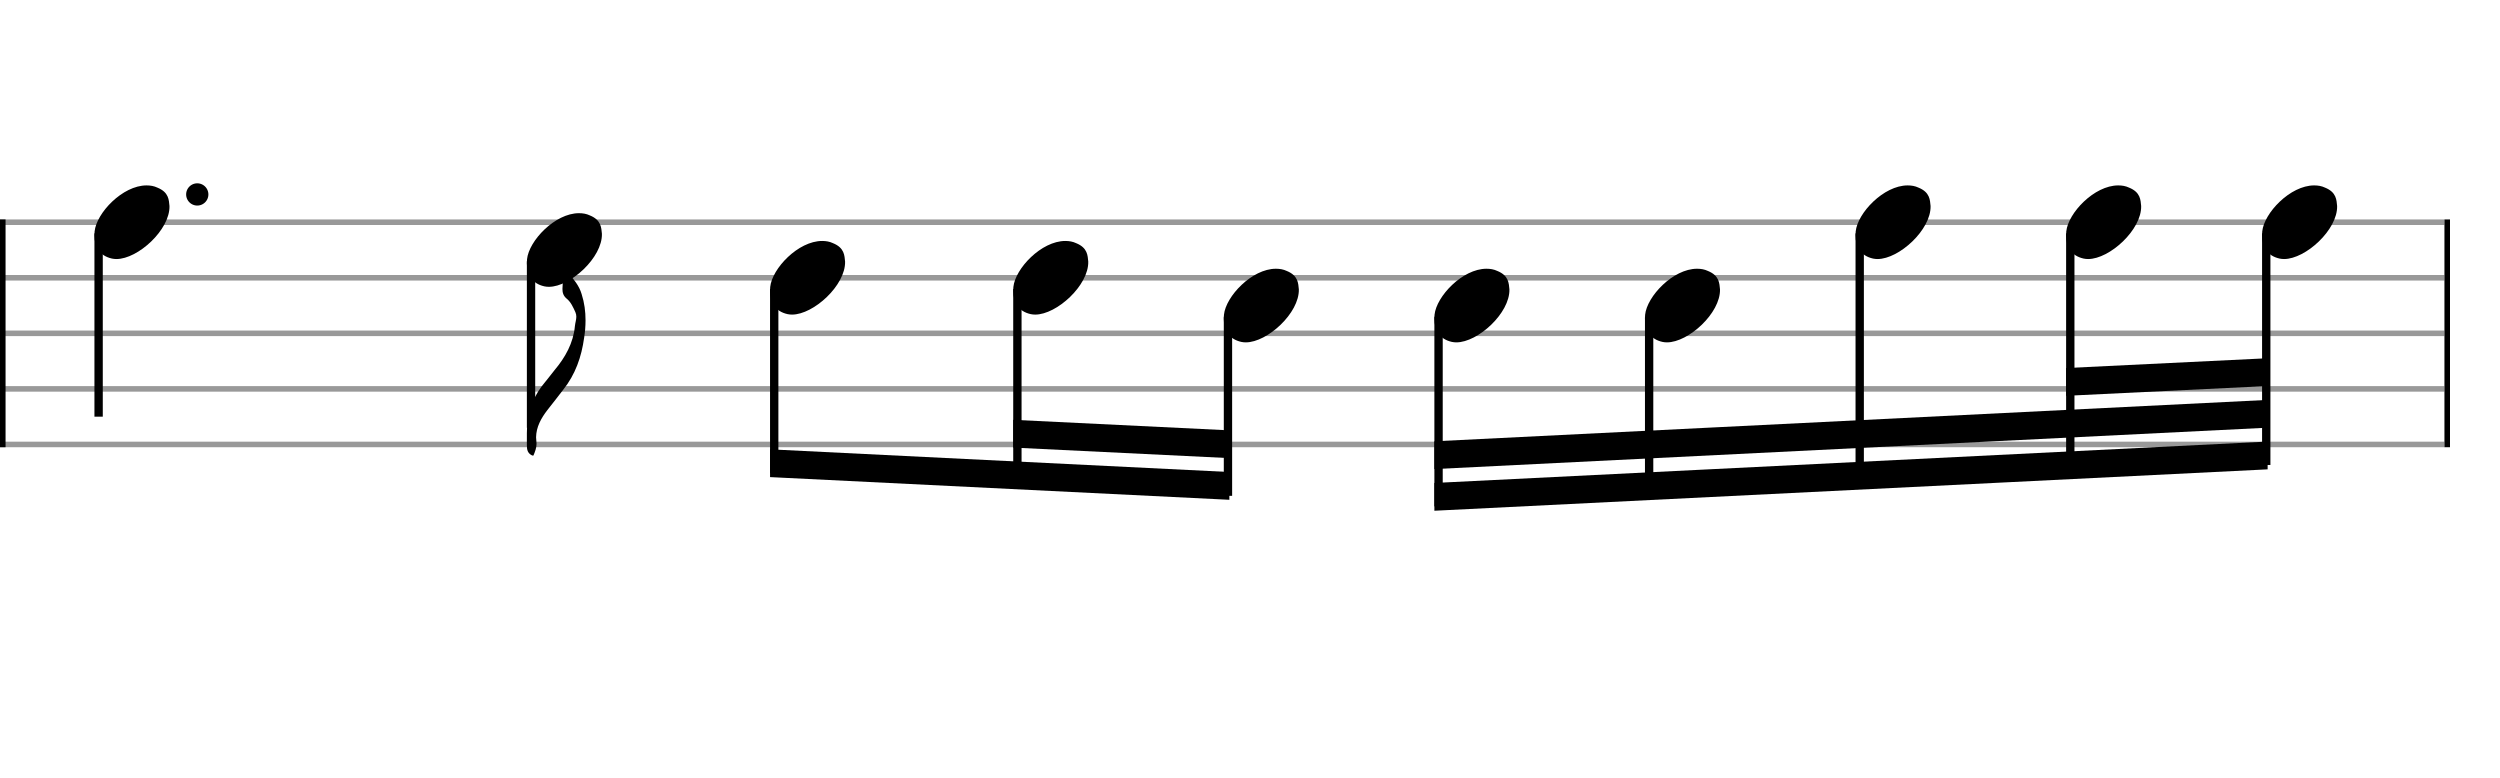 <svg xmlns="http://www.w3.org/2000/svg" stroke-width="0.3" stroke-dasharray="none" fill="black" stroke="black" font-family="Arial, sans-serif" font-size="10pt" font-weight="normal" font-style="normal" width="450" height="140" viewBox="0 0 450 140" style="width: 450px; height: 140px; border: none;"><g class="vf-stave" id="vf-auto1769" stroke-width="1" fill="#999999" stroke="#999999"><path fill="none" d="M0 40L440 40"/><path fill="none" d="M0 50L440 50"/><path fill="none" d="M0 60L440 60"/><path fill="none" d="M0 70L440 70"/><path fill="none" d="M0 80L440 80"/></g><g class="vf-stavebarline" id="vf-auto1770"><rect y="39.5" width="1" height="41" stroke="none"/></g><g class="vf-stavebarline" id="vf-auto1771"><rect x="440" y="39.5" width="1" height="41" stroke="none"/></g><g class="vf-stavenote" id="vf-auto1772"><g class="vf-stem" id="vf-auto1773" pointer-events="bounding-box"><path stroke-width="1.5" fill="none" d="M17.75 42L17.75 75"/></g><g class="vf-notehead" id="vf-auto1775" pointer-events="bounding-box"><path stroke="none" d="M20.145 46.543C20.426 46.599,20.678 46.627,20.959 46.627C24.834 46.627,30.619 41.348,30.506 37.08C30.394 36.041,30.422 34.609,28.316 33.766C27.727 33.485,27.081 33.373,26.379 33.373C22.054 33.373,17.365 38.343,17.028 41.657C17.028 41.909,17 42.134,17 42.387C17 44.409,17.899 46.037,20.145 46.543"/><path stroke="none" d="M37.508 35 A2 2 0 0 0 33.508 35 A2 2 0 0 0 37.508 35"/></g></g><g class="vf-stavenote" id="vf-auto1777"><g class="vf-stem" id="vf-auto1778" pointer-events="bounding-box"><path stroke-width="1.5" fill="none" d="M95.587 47L95.587 77"/></g><g class="vf-notehead" id="vf-auto1832" pointer-events="bounding-box"><path stroke="none" d="M97.982 51.543C98.263 51.599,98.516 51.627,98.797 51.627C102.672 51.627,108.456 46.348,108.344 42.08C108.232 41.041,108.26 39.609,106.154 38.766C105.564 38.485,104.918 38.373,104.216 38.373C99.892 38.373,95.203 43.343,94.866 46.657C94.866 46.909,94.837 47.134,94.837 47.387C94.837 49.409,95.736 51.037,97.982 51.543"/></g><path stroke="none" d="M102.279 49.118C102.11 48.978,101.998 48.894,101.886 48.894C101.745 48.894,101.633 49.034,101.577 49.371C101.549 49.905,101.352 50.41,101.296 50.944C101.268 51.309,101.24 51.674,101.24 52.011C101.24 52.656,101.38 53.246,102.026 53.78C102.756 54.369,103.177 55.324,103.57 56.194C103.683 56.447,103.739 56.728,103.739 57.009C103.739 57.542,103.542 58.104,103.486 58.666C103.205 61.754,101.745 64.338,99.808 66.64C99.049 67.567,98.319 68.578,97.533 69.504C95.652 72.004,94.837 74.84,94.837 77.956L94.837 80.231C94.837 80.989,95.006 81.635,95.82 82L96.017 82C96.298 81.326,96.578 80.624,96.578 79.894C96.578 79.445,96.494 79.08,96.494 78.715C96.522 76.861,97.393 75.289,98.516 73.829C99.499 72.621,100.425 71.358,101.38 70.15C103.57 67.398,104.665 64.253,105.143 60.8C105.311 59.761,105.396 58.722,105.396 57.655C105.396 56.082,105.199 54.51,104.694 52.937C104.272 51.477,103.29 50.27,102.279 49.118"/></g><g class="vf-stavenote" id="vf-auto1783"><g class="vf-notehead" id="vf-auto1834" pointer-events="bounding-box"><path stroke="none" d="M141.754 56.543C142.034 56.599,142.287 56.627,142.568 56.627C146.443 56.627,152.227 51.348,152.115 47.08C152.003 46.041,152.031 44.609,149.925 43.766C149.335 43.485,148.689 43.373,147.987 43.373C143.663 43.373,138.974 48.343,138.637 51.657C138.637 51.909,138.609 52.134,138.609 52.387C138.609 54.409,139.507 56.037,141.754 56.543"/></g></g><g class="vf-stavenote" id="vf-auto1789"><g class="vf-notehead" id="vf-auto1836" pointer-events="bounding-box"><path stroke="none" d="M185.525 56.543C185.806 56.599,186.058 56.627,186.339 56.627C190.214 56.627,195.999 51.348,195.886 47.08C195.774 46.041,195.802 44.609,193.696 43.766C193.106 43.485,192.461 43.373,191.759 43.373C187.434 43.373,182.745 48.343,182.408 51.657C182.408 51.909,182.38 52.134,182.38 52.387C182.38 54.409,183.278 56.037,185.525 56.543"/></g></g><g class="vf-stavenote" id="vf-auto1795"><g class="vf-notehead" id="vf-auto1838" pointer-events="bounding-box"><path stroke="none" d="M223.429 61.543C223.71 61.599,223.963 61.627,224.244 61.627C228.119 61.627,233.903 56.348,233.791 52.08C233.678 51.041,233.706 49.609,231.6 48.766C231.011 48.485,230.365 48.373,229.663 48.373C225.339 48.373,220.649 53.343,220.312 56.657C220.312 56.909,220.284 57.134,220.284 57.387C220.284 59.409,221.183 61.037,223.429 61.543"/></g></g><g class="vf-stavenote" id="vf-auto1801"><g class="vf-notehead" id="vf-auto1840" pointer-events="bounding-box"><path stroke="none" d="M261.334 61.543C261.614 61.599,261.867 61.627,262.148 61.627C266.023 61.627,271.807 56.348,271.695 52.08C271.583 51.041,271.611 49.609,269.505 48.766C268.915 48.485,268.269 48.373,267.567 48.373C263.243 48.373,258.554 53.343,258.217 56.657C258.217 56.909,258.189 57.134,258.189 57.387C258.189 59.409,259.087 61.037,261.334 61.543"/></g></g><g class="vf-stavenote" id="vf-auto1807"><g class="vf-notehead" id="vf-auto1842" pointer-events="bounding-box"><path stroke="none" d="M299.238 61.543C299.519 61.599,299.771 61.627,300.052 61.627C303.927 61.627,309.712 56.348,309.599 52.08C309.487 51.041,309.515 49.609,307.409 48.766C306.819 48.485,306.174 48.373,305.472 48.373C301.147 48.373,296.458 53.343,296.121 56.657C296.121 56.909,296.093 57.134,296.093 57.387C296.093 59.409,296.991 61.037,299.238 61.543"/></g></g><g class="vf-stavenote" id="vf-auto1813"><g class="vf-notehead" id="vf-auto1844" pointer-events="bounding-box"><path stroke="none" d="M337.142 46.543C337.423 46.599,337.676 46.627,337.956 46.627C341.832 46.627,347.616 41.348,347.504 37.08C347.391 36.041,347.419 34.609,345.313 33.766C344.724 33.485,344.078 33.373,343.376 33.373C339.052 33.373,334.362 38.343,334.025 41.657C334.025 41.909,333.997 42.134,333.997 42.387C333.997 44.409,334.896 46.037,337.142 46.543"/></g></g><g class="vf-stavenote" id="vf-auto1819"><g class="vf-notehead" id="vf-auto1846" pointer-events="bounding-box"><path stroke="none" d="M375.046 46.543C375.327 46.599,375.58 46.627,375.861 46.627C379.736 46.627,385.52 41.348,385.408 37.08C385.296 36.041,385.324 34.609,383.218 33.766C382.628 33.485,381.982 33.373,381.28 33.373C376.956 33.373,372.267 38.343,371.93 41.657C371.93 41.909,371.902 42.134,371.902 42.387C371.902 44.409,372.8 46.037,375.046 46.543"/></g></g><g class="vf-stavenote" id="vf-auto1825"><g class="vf-notehead" id="vf-auto1848" pointer-events="bounding-box"><path stroke="none" d="M410.319 46.543C410.6 46.599,410.853 46.627,411.134 46.627C415.009 46.627,420.793 41.348,420.681 37.08C420.568 36.041,420.596 34.609,418.49 33.766C417.901 33.485,417.255 33.373,416.553 33.373C412.229 33.373,407.539 38.343,407.202 41.657C407.202 41.909,407.174 42.134,407.174 42.387C407.174 44.409,408.073 46.037,410.319 46.543"/></g></g><g class="vf-stem" id="vf-auto1784" pointer-events="bounding-box"><path stroke-width="1.5" fill="none" d="M139.359 52L139.359 85.166"/></g><g class="vf-stem" id="vf-auto1790" pointer-events="bounding-box"><path stroke-width="1.5" fill="none" d="M183.13 52L183.13 87.355"/></g><g class="vf-stem" id="vf-auto1796" pointer-events="bounding-box"><path stroke-width="1.5" fill="none" d="M221.034 57L221.034 89.25"/></g><g class="vf-beam" id="vf-auto1850"><path stroke="none" d="M138.609 85.879L138.609 80.879L221.284 84.962L221.284 89.962Z"/><path stroke="none" d="M182.38 80.567L182.38 75.567L221.284 77.462L221.284 82.462Z"/></g><g class="vf-stem" id="vf-auto1802" pointer-events="bounding-box"><path stroke-width="1.5" fill="none" d="M258.939 57L258.939 91.145"/></g><g class="vf-stem" id="vf-auto1808" pointer-events="bounding-box"><path stroke-width="1.5" fill="none" d="M296.843 57L296.843 89.25"/></g><g class="vf-stem" id="vf-auto1814" pointer-events="bounding-box"><path stroke-width="1.5" fill="none" d="M334.747 42L334.747 87.355"/></g><g class="vf-stem" id="vf-auto1820" pointer-events="bounding-box"><path stroke-width="1.5" fill="none" d="M372.652 42L372.652 85.46"/></g><g class="vf-stem" id="vf-auto1826" pointer-events="bounding-box"><path stroke-width="1.5" fill="none" d="M407.924 42L407.924 83.696"/></g><g class="vf-beam" id="vf-auto1851"><path stroke="none" d="M258.189 91.933L258.189 86.933L408.174 79.483L408.174 84.483Z"/><path stroke="none" d="M258.189 84.433L258.189 79.433L408.174 71.983L408.174 76.983Z"/><path stroke="none" d="M371.902 71.247L371.902 66.247L408.174 64.483L408.174 69.483Z"/></g></svg>